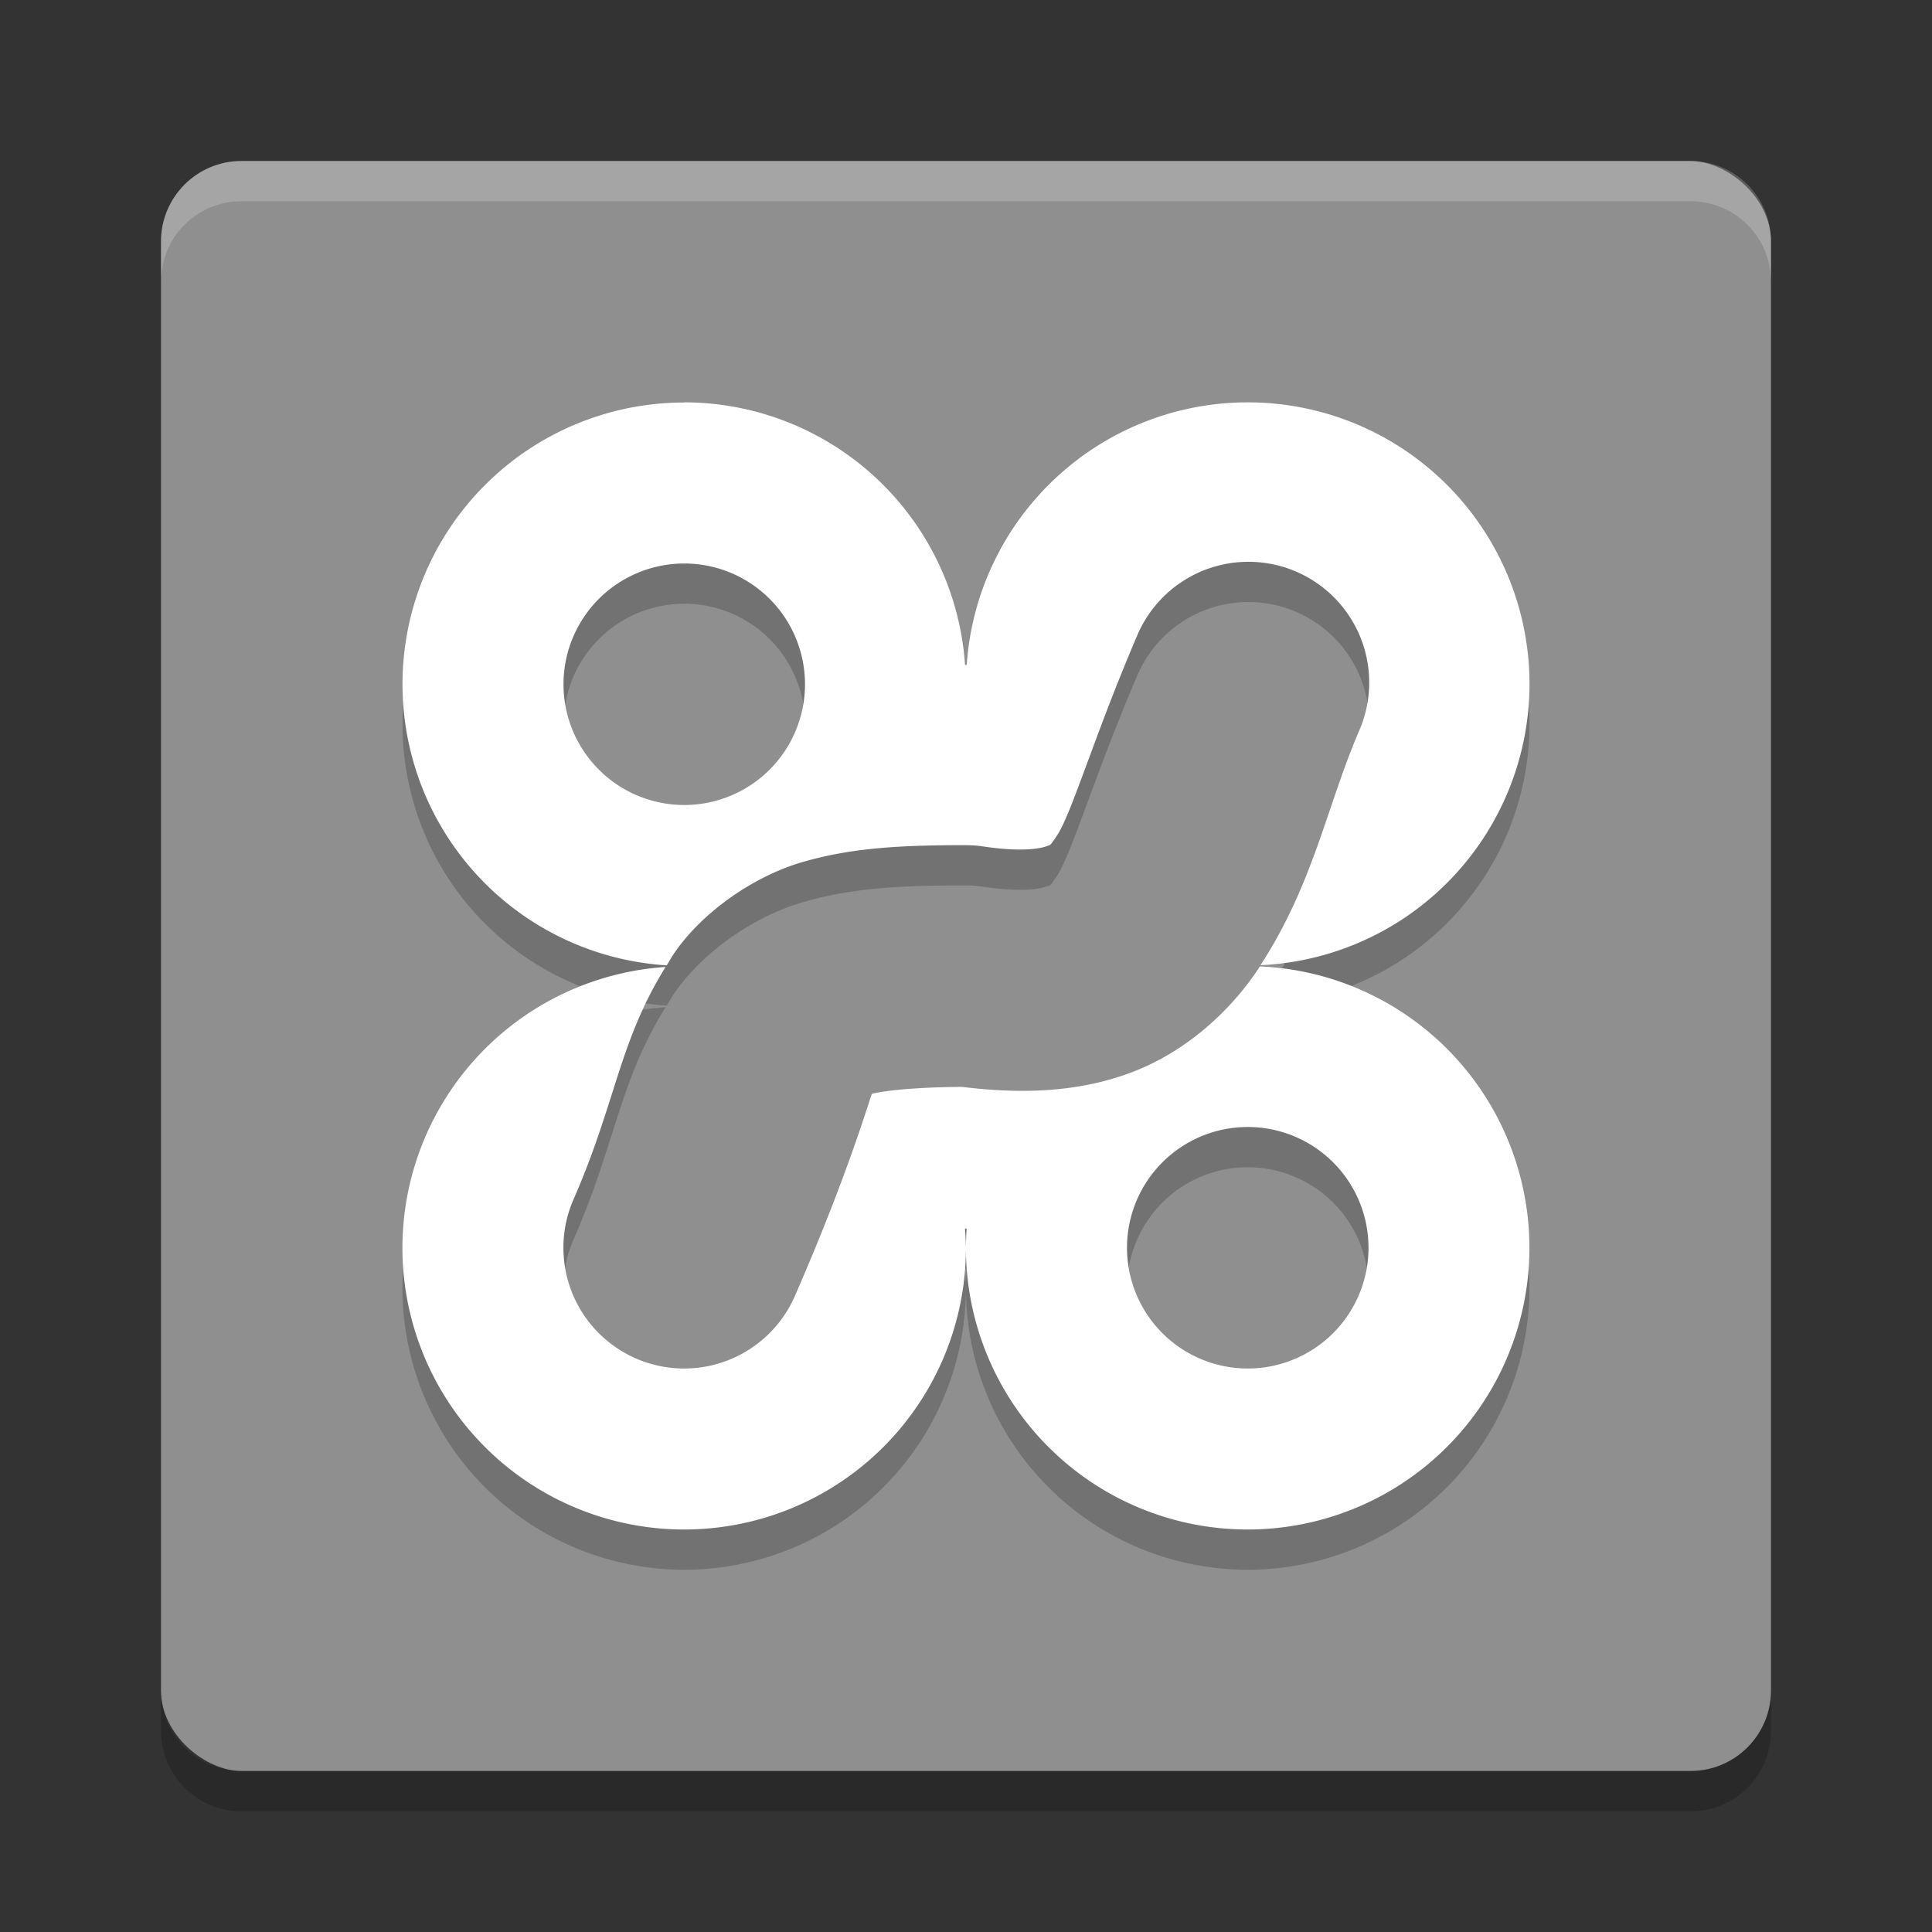 <svg xmlns="http://www.w3.org/2000/svg" width="24" height="24" version="1">
 <rect width="100%" height="100%" fill="#333333" stroke="none"/>
 <g transform="translate(1,1)">
  <rect fill="#8f8f8f" width="20" height="20" x="-21" y="-21" rx="1" ry="1" transform="matrix(0,-1,-1,0,0,0)"/>
  <path fill="#fff" opacity=".2" d="m1 2.5v-0.5c0-0.554 0.446-1 1-1h18c0.554 0 1 0.446 1 1v0.5c0-0.554-0.446-1-1-1h-18c-0.554 0-1 0.446-1 1z"/>
  <path opacity=".2" d="m1 20v0.5c0 0.554 0.446 1 1 1h18c0.554 0 1-0.446 1-1v-0.5c0 0.554-0.446 1-1 1h-18c-0.554 0-1-0.446-1-1z"/>
  <path opacity=".2" d="m7.5 4.5a3.5 3.5 0 0 0 -3.5 3.5 3.5 3.5 0 0 0 3.282 3.492c0.03-0.047 0.054-0.093 0.087-0.142 0.343-0.507 0.976-0.959 1.599-1.141 0.623-0.182 1.24-0.21 2.032-0.21a1.5 1.5 0 0 1 0.22 0.017c0.494 0.073 0.716 0.02 0.775-0.002 0.059-0.022 0.044 0.003 0.136-0.136 0.184-0.278 0.466-1.247 0.99-2.47a1.5 1.5 0 0 1 1.372 -0.929 1.5 1.5 0 0 1 1.386 2.11c-0.399 0.931-0.564 1.891-1.221 2.901a3.5 3.5 0 0 0 3.342 -3.493 3.5 3.5 0 0 0 -3.5 -3.5 3.5 3.5 0 0 0 -3.491 3.262 3.5 3.5 0 0 0 -0.009 0 3.5 3.5 0 0 0 -0.012 0 3.5 3.5 0 0 0 -3.488 -3.262zm0 2a1.5 1.5 0 0 1 1.5 1.5 1.5 1.5 0 0 1 -1.5 1.5 1.5 1.5 0 0 1 -1.5 -1.5 1.5 1.5 0 0 1 1.5 -1.5zm7.15 5.005c-0.007 0.01-0.012 0.021-0.019 0.031-0.34 0.513-0.893 1.032-1.59 1.291-0.645 0.24-1.342 0.267-2.086 0.175-0.629 0.003-1.002 0.053-1.124 0.086-0.031 0.071-0.298 1.004-0.958 2.514a1.5 1.5 0 1 1 -2.748 -1.204c0.529-1.209 0.563-1.952 1.143-2.886a3.5 3.5 0 0 0 -3.269 3.488 3.5 3.5 0 0 0 3.5 3.5 3.5 3.5 0 0 0 3.5 -3.5 3.5 3.5 0 0 0 -0.012 -0.239 3.5 3.5 0 0 0 0.012 0.001 3.5 3.5 0 0 0 0.009 0 3.5 3.5 0 0 0 -0.009 0.238 3.5 3.5 0 0 0 3.5 3.5 3.5 3.5 0 0 0 3.5 -3.5 3.5 3.5 0 0 0 -3.35 -3.495zm-0.15 1.995a1.5 1.5 0 0 1 1.5 1.5 1.5 1.5 0 0 1 -1.5 1.5 1.5 1.5 0 0 1 -1.5 -1.5 1.5 1.5 0 0 1 1.5 -1.5z"/>
  <path fill="#fff" d="m7.5 4a3.5 3.5 0 0 0 -3.5 3.5 3.5 3.5 0 0 0 3.282 3.492c0.03-0.047 0.054-0.093 0.087-0.142 0.343-0.507 0.976-0.959 1.599-1.141 0.623-0.181 1.24-0.21 2.032-0.21a1.5 1.5 0 0 1 0.22 0.017c0.494 0.073 0.716 0.02 0.775-0.002 0.059-0.022 0.044 0.003 0.136-0.136 0.184-0.278 0.466-1.247 0.99-2.47a1.5 1.5 0 0 1 1.372 -0.929 1.5 1.5 0 0 1 1.386 2.11c-0.399 0.931-0.564 1.891-1.221 2.901a3.5 3.5 0 0 0 3.342 -3.492 3.5 3.5 0 0 0 -3.5 -3.5 3.5 3.5 0 0 0 -3.491 3.262 3.5 3.5 0 0 0 -0.009 0 3.5 3.5 0 0 0 -0.012 0 3.5 3.5 0 0 0 -3.488 -3.262zm0 2a1.5 1.5 0 0 1 1.5 1.5 1.5 1.5 0 0 1 -1.5 1.5 1.5 1.5 0 0 1 -1.5 -1.5 1.5 1.5 0 0 1 1.5 -1.5zm7.15 5.005c-0.007 0.01-0.012 0.021-0.019 0.031-0.34 0.513-0.893 1.032-1.59 1.291-0.645 0.24-1.342 0.267-2.086 0.175-0.629 0.003-1.002 0.053-1.124 0.086-0.031 0.071-0.298 1.004-0.958 2.514a1.5 1.5 0 1 1 -2.748 -1.204c0.529-1.209 0.563-1.952 1.143-2.886a3.5 3.5 0 0 0 -3.269 3.488 3.5 3.5 0 0 0 3.5 3.5 3.5 3.5 0 0 0 3.5 -3.5 3.5 3.5 0 0 0 -0.012 -0.239 3.5 3.5 0 0 0 0.012 0.001 3.5 3.5 0 0 0 0.009 0 3.5 3.5 0 0 0 -0.009 0.238 3.5 3.5 0 0 0 3.5 3.5 3.5 3.5 0 0 0 3.5 -3.5 3.5 3.5 0 0 0 -3.35 -3.495zm-0.15 1.995a1.5 1.5 0 0 1 1.5 1.5 1.5 1.5 0 0 1 -1.5 1.5 1.5 1.5 0 0 1 -1.5 -1.5 1.5 1.5 0 0 1 1.5 -1.5z"/>
 </g>
</svg>
